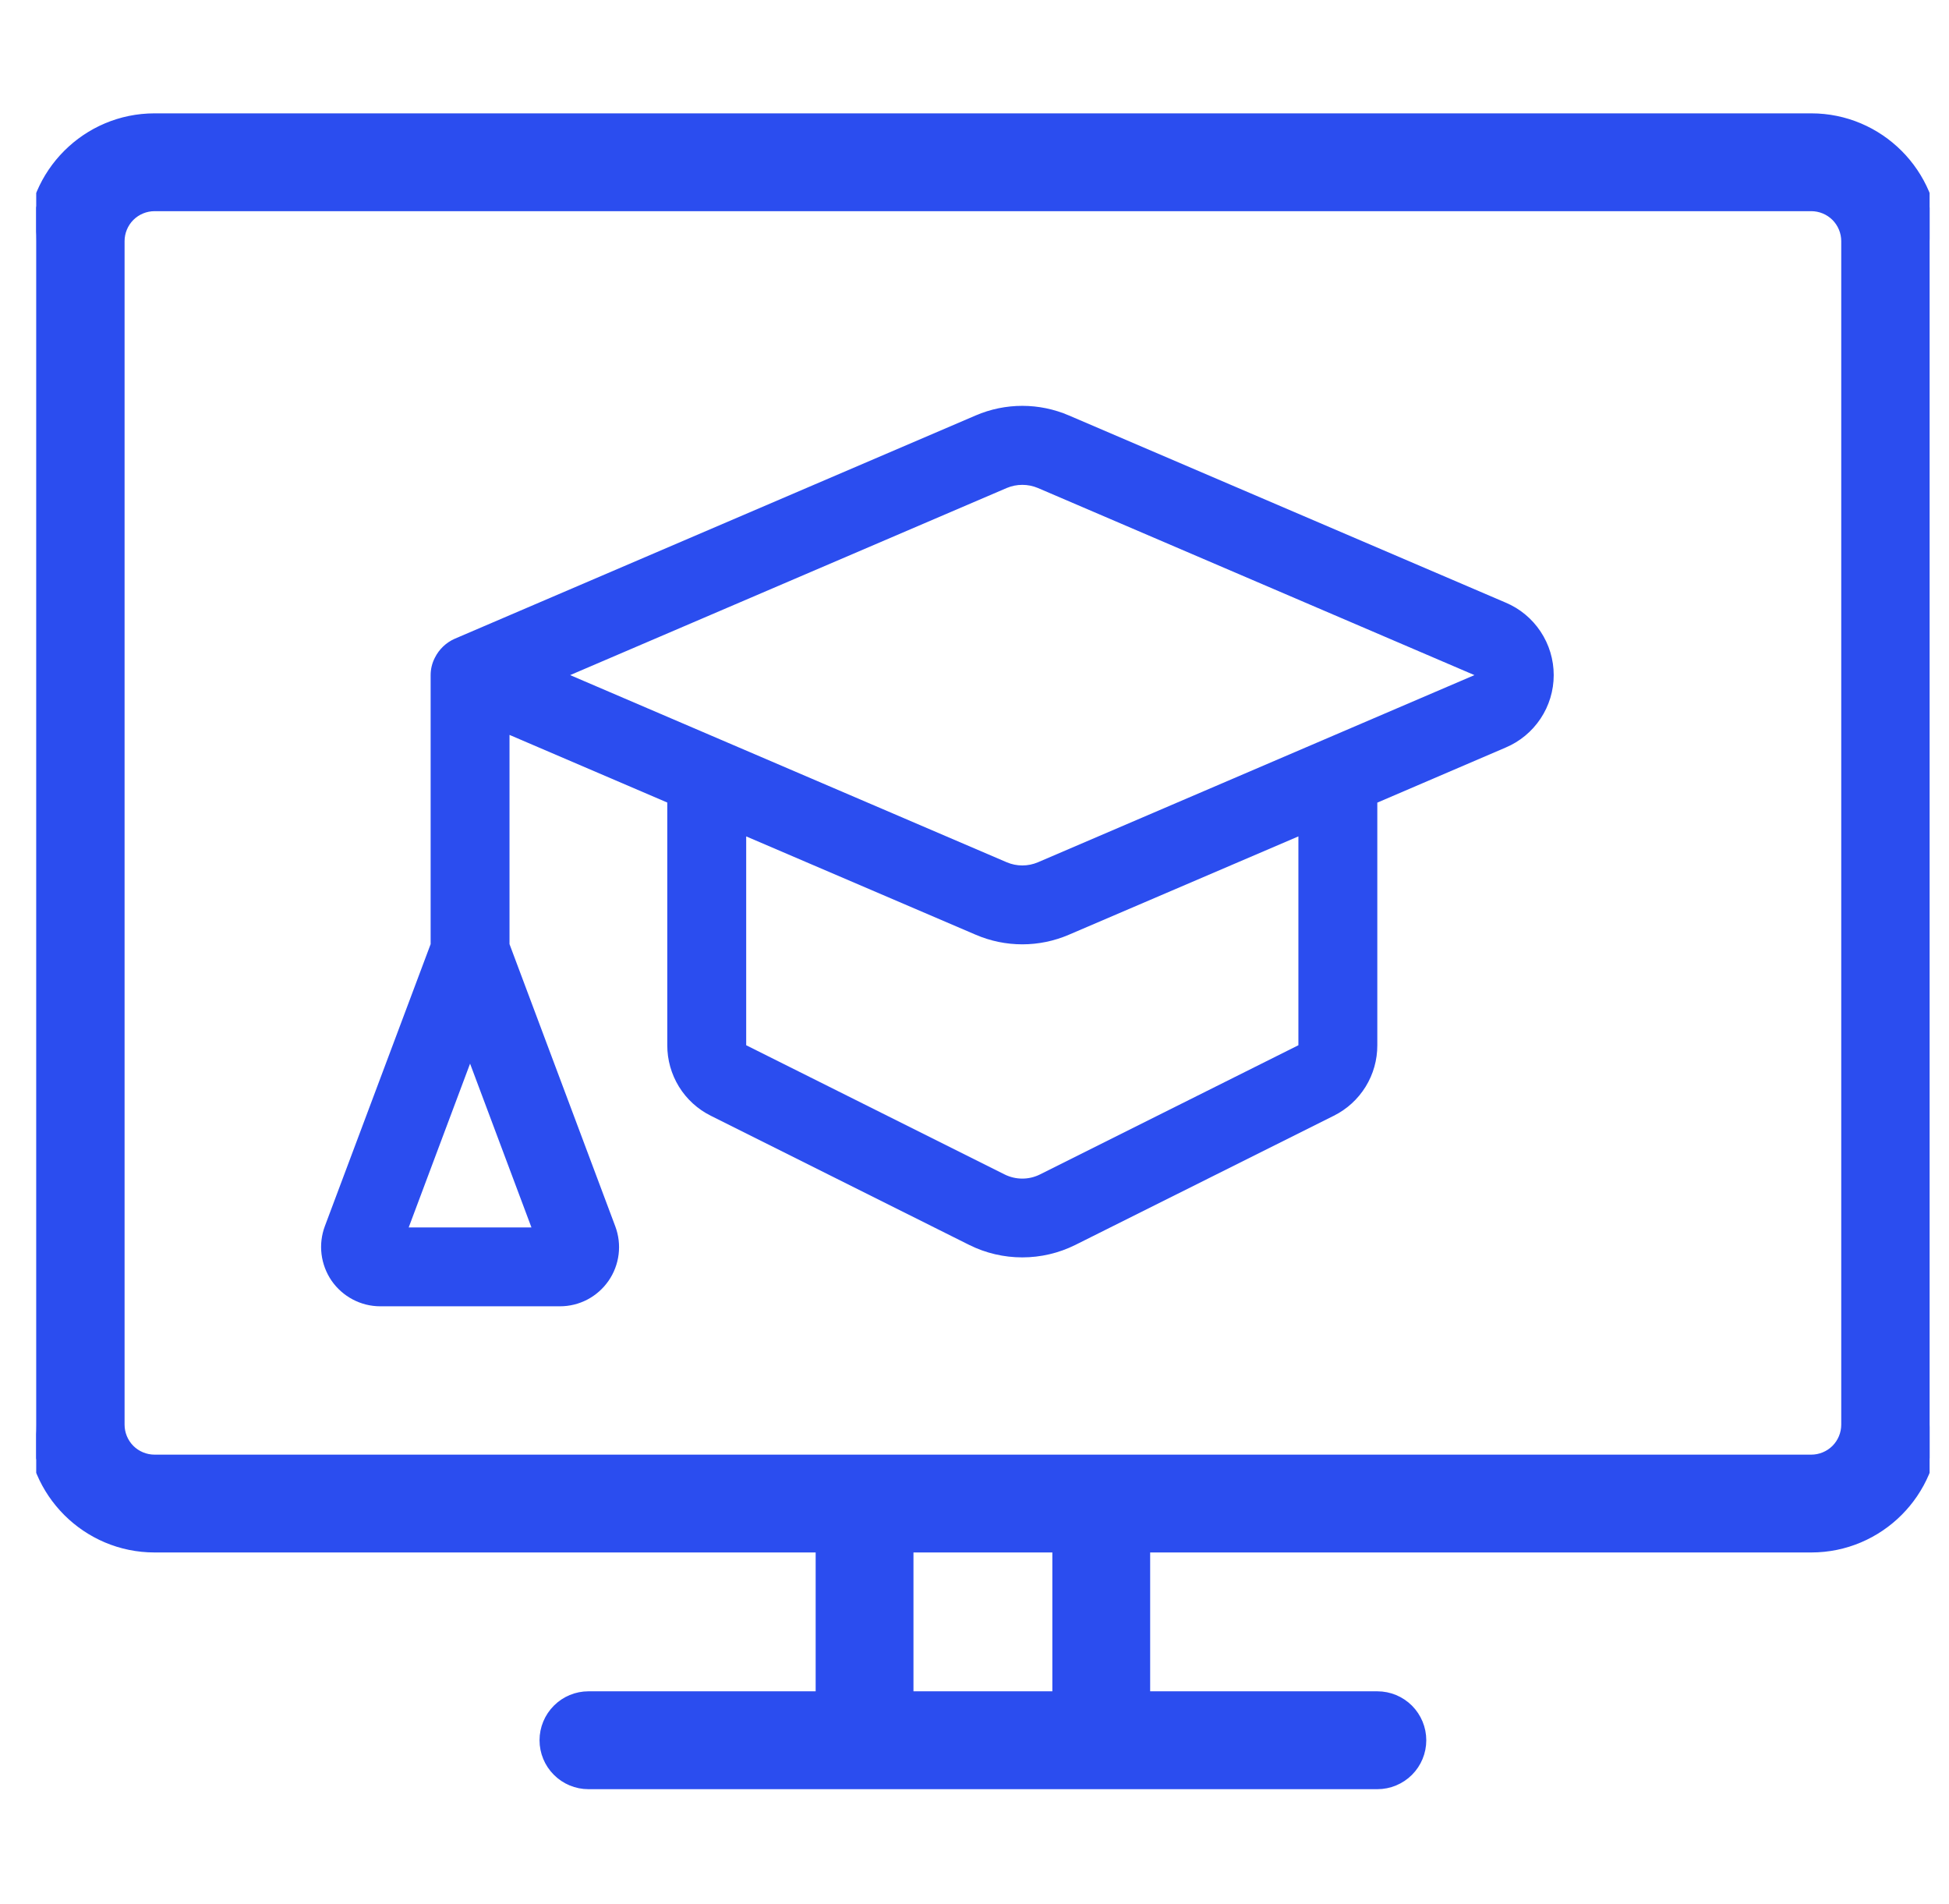 <svg width="43" height="42" viewBox="0 0 43 42" fill="none" xmlns="http://www.w3.org/2000/svg">
<g clip-path="url(#clip0_2323_7892)">
<path d="M12.294 39.079C12.476 39.262 12.724 39.365 12.983 39.365H30.388C30.647 39.365 30.895 39.262 31.078 39.079C31.26 38.897 31.363 38.649 31.363 38.39C31.363 38.132 31.26 37.884 31.078 37.701C30.895 37.518 30.647 37.415 30.388 37.415H25.271V34.143H39.961C41.458 34.143 42.676 32.925 42.676 31.428V5.32C42.676 3.823 41.458 2.605 39.961 2.605H3.41C1.913 2.605 0.695 3.823 0.695 5.32V31.428C0.695 32.925 1.913 34.143 3.41 34.143H18.1V37.415H12.983C12.724 37.415 12.476 37.518 12.294 37.701C12.111 37.884 12.008 38.132 12.008 38.39C12.008 38.649 12.111 38.897 12.294 39.079ZM20.049 34.143H23.322V37.415H20.049V34.143ZM2.868 4.778C3.012 4.635 3.207 4.554 3.41 4.554H39.961C40.164 4.554 40.359 4.635 40.503 4.778C40.646 4.922 40.727 5.117 40.727 5.32V31.428C40.727 31.631 40.646 31.826 40.503 31.97C40.359 32.113 40.164 32.194 39.961 32.194H3.41C3.207 32.194 3.012 32.113 2.868 31.97C2.725 31.826 2.644 31.631 2.644 31.428V5.32C2.644 5.117 2.725 4.922 2.868 4.778Z" fill="#2B4DEF" stroke="#2B4DEF" stroke-width="0.209"/>
<path d="M8.388 28.817C8.177 28.817 7.969 28.765 7.782 28.666C7.596 28.568 7.435 28.425 7.315 28.252C7.196 28.078 7.12 27.877 7.094 27.668C7.068 27.458 7.094 27.245 7.168 27.047L9.501 20.827V14.893C9.501 14.759 9.533 14.627 9.595 14.508C9.687 14.324 9.84 14.177 10.028 14.093L21.526 9.165C21.851 9.025 22.201 8.953 22.555 8.953C22.908 8.953 23.258 9.025 23.583 9.165L33.215 13.292C33.531 13.424 33.8 13.647 33.989 13.932C34.178 14.216 34.279 14.551 34.279 14.893C34.279 15.235 34.178 15.569 33.988 15.854C33.798 16.139 33.529 16.361 33.214 16.493L30.387 17.706V23.058C30.388 23.381 30.299 23.698 30.129 23.973C29.959 24.248 29.716 24.47 29.426 24.614L23.721 27.465C23.358 27.645 22.959 27.738 22.554 27.738C22.149 27.738 21.749 27.645 21.387 27.465L15.683 24.614C15.393 24.47 15.15 24.248 14.98 23.973C14.811 23.698 14.721 23.381 14.722 23.058V17.704L11.241 16.212V20.827L13.575 27.054C13.649 27.252 13.674 27.464 13.648 27.673C13.622 27.882 13.546 28.082 13.426 28.255C13.306 28.428 13.146 28.57 12.96 28.668C12.773 28.766 12.566 28.817 12.355 28.817H8.388ZM11.725 27.077L10.371 23.464L9.017 27.077H11.725ZM16.463 23.058L22.166 25.909C22.287 25.969 22.42 26 22.555 26C22.689 26 22.822 25.969 22.943 25.909L28.646 23.058V18.451L23.583 20.62C23.258 20.76 22.908 20.832 22.555 20.832C22.201 20.832 21.851 20.76 21.526 20.62L16.463 18.451V23.058ZM22.212 19.022C22.32 19.068 22.437 19.092 22.555 19.092C22.674 19.092 22.791 19.068 22.899 19.022L32.53 14.893L22.898 10.765C22.789 10.719 22.672 10.696 22.555 10.696C22.437 10.696 22.32 10.719 22.212 10.765L12.579 14.893L22.212 19.022Z" fill="#2B4DEF"/>
</g>
<defs>
<clipPath id="clip0_2323_7892">
<rect width="41.773" height="41.773" fill="white" transform="translate(0.799 0.098)"/>
</clipPath>
</defs>
</svg>
